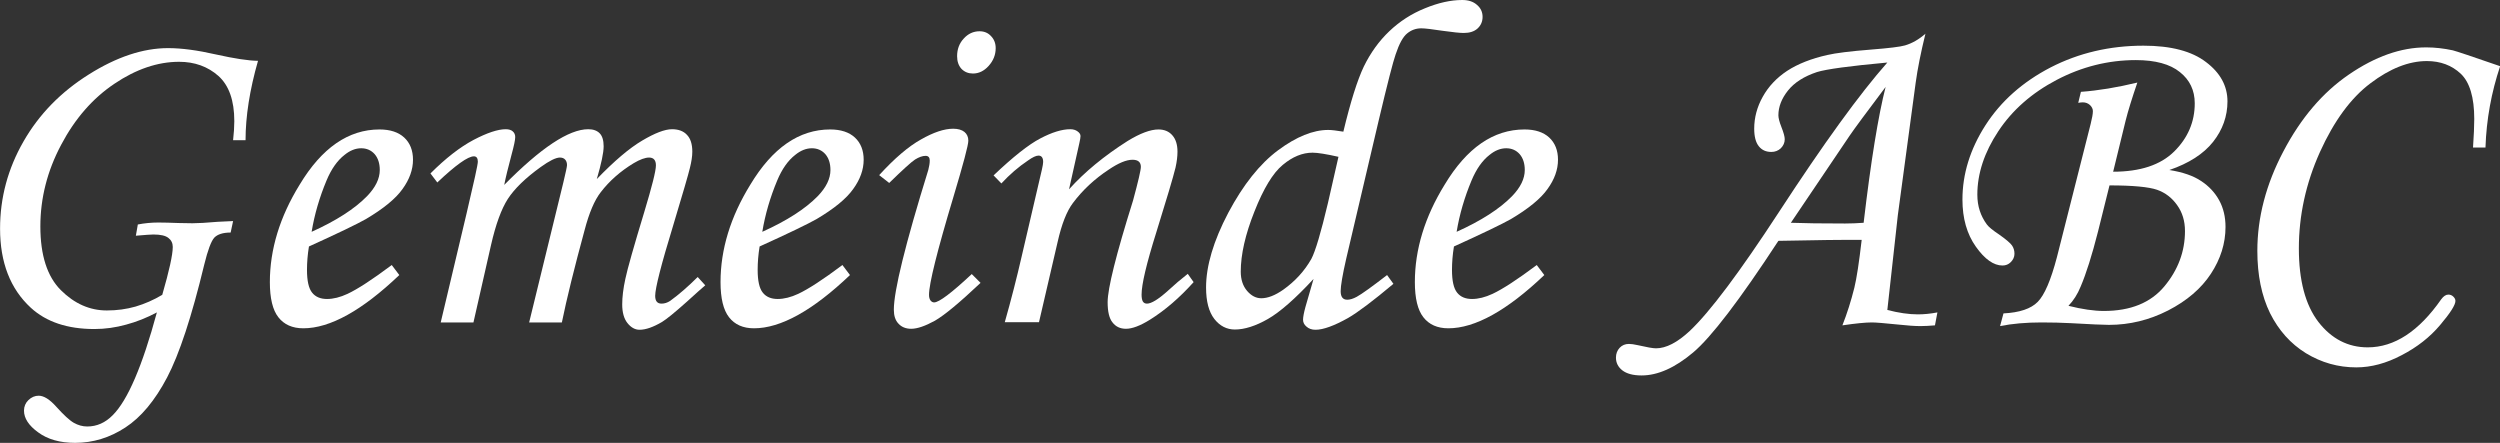 <?xml version="1.0" encoding="UTF-8" standalone="no"?>
<svg
   xmlns:dc="http://purl.org/dc/elements/1.1/"
   xmlns:cc="http://creativecommons.org/ns#"
   xmlns:rdf="http://www.w3.org/1999/02/22-rdf-syntax-ns#"
   xmlns:svg="http://www.w3.org/2000/svg"
   xmlns="http://www.w3.org/2000/svg"
   xmlns:sodipodi="http://sodipodi.sourceforge.net/DTD/sodipodi-0.dtd"
   xmlns:inkscape="http://www.inkscape.org/namespaces/inkscape"
   width="159.917pt"
   height="28.33pt"
   viewBox="0 0 159.917 28.33"
   version="1.2"
   id="svg850"
   sodipodi:docname="gemeinde_abc_schriftzug.svg"
   inkscape:version="0.92.4 (5da689c313, 2019-01-14)">
  <rect x="0" y="0" width="159.917" height="28.33" fill="#333333" stroke="none"/>
  <sodipodi:namedview
     pagecolor="#ffffff"
     bordercolor="#666666"
     borderopacity="1"
     objecttolerance="10"
     gridtolerance="10"
     guidetolerance="10"
     inkscape:pageopacity="0"
     inkscape:pageshadow="2"
     inkscape:window-width="1920"
     inkscape:window-height="1147"
     id="namedview852"
     showgrid="false"
     inkscape:zoom="5.8671063"
     inkscape:cx="106.61133"
     inkscape:cy="18.886719"
     inkscape:window-x="-8"
     inkscape:window-y="-8"
     inkscape:window-maximized="1"
     inkscape:current-layer="svg850" />
  <defs
     id="defs821">
    <clipPath
       id="clip1">
      <path
         d="M 0 3 L 17 3 L 17 28.328 L 0 28.328 Z M 0 3 "
         id="path815" />
    </clipPath>
    <clipPath
       id="clip2">
      <path
         d="M 144 3 L 159.918 3 L 159.918 24 L 144 24 Z M 144 3 "
         id="path818" />
    </clipPath>
  </defs>
  <g
     id="surface5466">
    <g
       clip-path="url(#clip1)"
       clip-rule="nonzero"
       id="g825">
      <path
         style=" stroke:none;fill-rule:nonzero;fill:rgb(100%,100%,100%);fill-opacity:1;"
         d="M 15.707 8.969 L 14.91 8.969 C 14.961 8.512 14.988 8.105 14.988 7.75 C 14.988 6.43 14.648 5.465 13.973 4.859 C 13.293 4.258 12.453 3.953 11.457 3.953 C 10.082 3.953 8.699 4.426 7.316 5.359 C 5.93 6.289 4.793 7.59 3.91 9.266 C 3.023 10.934 2.582 12.676 2.582 14.484 C 2.582 16.328 3.02 17.691 3.895 18.562 C 4.766 19.43 5.746 19.859 6.832 19.859 C 7.477 19.859 8.09 19.777 8.676 19.609 C 9.266 19.434 9.836 19.184 10.379 18.859 C 10.824 17.32 11.051 16.297 11.051 15.797 C 11.051 15.551 10.953 15.355 10.77 15.219 C 10.59 15.074 10.273 15 9.816 15 C 9.66 15 9.281 15.027 8.691 15.078 L 8.816 14.359 C 9.242 14.277 9.68 14.234 10.129 14.234 C 10.469 14.234 10.902 14.246 11.426 14.266 C 11.828 14.277 12.129 14.281 12.316 14.281 C 12.668 14.281 13.207 14.25 13.926 14.188 C 14.309 14.168 14.637 14.152 14.91 14.141 L 14.754 14.875 C 14.262 14.875 13.914 14.988 13.707 15.203 C 13.508 15.422 13.293 15.996 13.066 16.922 C 12.262 20.258 11.469 22.66 10.691 24.141 C 9.91 25.629 9.016 26.695 8.02 27.344 C 7.027 27.996 5.953 28.328 4.801 28.328 C 3.832 28.328 3.043 28.102 2.441 27.656 C 1.836 27.219 1.535 26.754 1.535 26.266 C 1.535 26.004 1.629 25.777 1.816 25.594 C 2.012 25.406 2.23 25.312 2.473 25.312 C 2.805 25.312 3.18 25.547 3.598 26.016 C 4.074 26.543 4.449 26.891 4.723 27.047 C 4.992 27.199 5.277 27.281 5.582 27.281 C 6.195 27.281 6.738 27.039 7.207 26.562 C 8.164 25.613 9.105 23.418 10.035 19.984 C 9.387 20.328 8.73 20.59 8.066 20.766 C 7.41 20.949 6.73 21.047 6.035 21.047 C 4.316 21.047 2.961 20.594 1.973 19.688 C 0.66 18.48 0.004 16.793 0.004 14.625 C 0.004 12.648 0.504 10.789 1.504 9.047 C 2.5 7.309 3.895 5.883 5.676 4.766 C 7.453 3.645 9.148 3.078 10.754 3.078 C 11.617 3.078 12.637 3.215 13.816 3.484 C 14.992 3.746 15.887 3.883 16.504 3.891 C 15.973 5.746 15.707 7.441 15.707 8.969 Z M 15.707 8.969 "
         id="path823" />
    </g>
    <path
       style=" stroke:none;fill-rule:nonzero;fill:rgb(100%,100%,100%);fill-opacity:1;"
       d="M 25.059 16.953 L 25.543 17.594 C 23.156 19.867 21.109 21 19.402 21 C 18.703 21 18.172 20.762 17.809 20.297 C 17.441 19.832 17.262 19.078 17.262 18.047 C 17.262 15.957 17.895 13.875 19.168 11.812 C 20.582 9.461 22.285 8.281 24.277 8.281 C 24.961 8.281 25.488 8.457 25.855 8.797 C 26.227 9.141 26.418 9.617 26.418 10.219 C 26.418 10.855 26.191 11.48 25.746 12.094 C 25.309 12.711 24.523 13.352 23.402 14.016 C 22.828 14.34 21.613 14.926 19.762 15.766 C 19.676 16.289 19.637 16.789 19.637 17.266 C 19.637 17.965 19.746 18.449 19.965 18.719 C 20.18 18.992 20.5 19.125 20.918 19.125 C 21.32 19.125 21.762 19.016 22.23 18.797 C 22.875 18.496 23.816 17.883 25.059 16.953 Z M 19.934 14.828 C 21.504 14.121 22.688 13.359 23.48 12.547 C 24.02 11.988 24.293 11.43 24.293 10.875 C 24.293 10.449 24.18 10.109 23.965 9.859 C 23.746 9.613 23.457 9.484 23.105 9.484 C 22.738 9.484 22.383 9.629 22.043 9.906 C 21.582 10.262 21.195 10.809 20.887 11.547 C 20.438 12.621 20.117 13.715 19.934 14.828 Z M 19.934 14.828 "
       id="path827" />
    <path
       style=" stroke:none;fill-rule:nonzero;fill:rgb(100%,100%,100%);fill-opacity:1;"
       d="M 27.973 11.672 L 27.535 11.094 C 28.5 10.129 29.418 9.414 30.285 8.953 C 31.156 8.496 31.848 8.266 32.348 8.266 C 32.555 8.266 32.707 8.316 32.801 8.406 C 32.902 8.492 32.957 8.613 32.957 8.766 C 32.957 8.953 32.875 9.332 32.723 9.891 C 32.504 10.715 32.344 11.363 32.254 11.828 C 34.594 9.457 36.387 8.266 37.629 8.266 C 37.949 8.266 38.195 8.355 38.363 8.531 C 38.527 8.699 38.613 8.977 38.613 9.359 C 38.613 9.766 38.465 10.465 38.176 11.453 C 39.289 10.301 40.254 9.48 41.066 9 C 41.887 8.512 42.527 8.266 42.988 8.266 C 43.402 8.266 43.723 8.387 43.941 8.625 C 44.168 8.855 44.285 9.215 44.285 9.703 C 44.285 9.996 44.23 10.348 44.129 10.75 C 44.035 11.148 43.68 12.367 43.066 14.406 C 42.293 16.93 41.91 18.434 41.91 18.922 C 41.91 19.258 42.043 19.422 42.316 19.422 C 42.5 19.422 42.684 19.367 42.863 19.25 C 43.434 18.836 44.023 18.324 44.629 17.719 L 45.113 18.25 C 44.914 18.418 44.527 18.762 43.957 19.281 C 43.176 19.98 42.637 20.418 42.348 20.594 C 41.785 20.926 41.305 21.094 40.91 21.094 C 40.617 21.094 40.355 20.945 40.129 20.656 C 39.91 20.379 39.801 19.98 39.801 19.469 C 39.801 19.004 39.867 18.453 40.004 17.828 C 40.137 17.195 40.539 15.777 41.207 13.578 C 41.703 11.934 41.957 10.934 41.957 10.578 C 41.957 10.246 41.809 10.078 41.52 10.078 C 41.27 10.078 40.938 10.199 40.535 10.438 C 39.691 10.949 38.984 11.57 38.426 12.297 C 38.027 12.809 37.684 13.617 37.395 14.719 C 36.738 17.137 36.25 19.105 35.941 20.625 L 33.848 20.625 L 36.035 11.672 C 36.188 11.027 36.27 10.656 36.27 10.562 C 36.27 10.41 36.227 10.289 36.145 10.203 C 36.07 10.121 35.961 10.078 35.816 10.078 C 35.555 10.078 35.141 10.285 34.582 10.688 C 33.613 11.387 32.914 12.066 32.488 12.719 C 32.07 13.367 31.711 14.352 31.41 15.672 L 30.285 20.625 L 28.191 20.625 L 29.848 13.641 C 30.324 11.621 30.566 10.523 30.566 10.344 C 30.566 10.117 30.48 10 30.316 10 C 29.93 10 29.148 10.559 27.973 11.672 Z M 27.973 11.672 "
       id="path829" />
    <path
       style=" stroke:none;fill-rule:nonzero;fill:rgb(100%,100%,100%);fill-opacity:1;"
       d="M 53.887 16.953 L 54.371 17.594 C 51.984 19.867 49.938 21 48.23 21 C 47.531 21 47 20.762 46.637 20.297 C 46.27 19.832 46.09 19.078 46.09 18.047 C 46.09 15.957 46.723 13.875 47.996 11.812 C 49.41 9.461 51.113 8.281 53.105 8.281 C 53.789 8.281 54.316 8.457 54.684 8.797 C 55.055 9.141 55.246 9.617 55.246 10.219 C 55.246 10.855 55.02 11.48 54.574 12.094 C 54.137 12.711 53.352 13.352 52.23 14.016 C 51.656 14.34 50.441 14.926 48.59 15.766 C 48.504 16.289 48.465 16.789 48.465 17.266 C 48.465 17.965 48.574 18.449 48.793 18.719 C 49.008 18.992 49.328 19.125 49.746 19.125 C 50.148 19.125 50.59 19.016 51.059 18.797 C 51.703 18.496 52.645 17.883 53.887 16.953 Z M 48.762 14.828 C 50.332 14.121 51.516 13.359 52.309 12.547 C 52.848 11.988 53.121 11.43 53.121 10.875 C 53.121 10.449 53.008 10.109 52.793 9.859 C 52.574 9.613 52.285 9.484 51.934 9.484 C 51.566 9.484 51.211 9.629 50.871 9.906 C 50.41 10.262 50.023 10.809 49.715 11.547 C 49.266 12.621 48.945 13.715 48.762 14.828 Z M 48.762 14.828 "
       id="path831" />
    <path
       style=" stroke:none;fill-rule:nonzero;fill:rgb(100%,100%,100%);fill-opacity:1;"
       d="M 62.66 2 C 62.961 2 63.207 2.105 63.395 2.312 C 63.59 2.512 63.691 2.77 63.691 3.078 C 63.691 3.508 63.539 3.887 63.238 4.219 C 62.945 4.543 62.609 4.703 62.238 4.703 C 61.945 4.703 61.699 4.605 61.504 4.406 C 61.316 4.199 61.223 3.93 61.223 3.594 C 61.223 3.148 61.363 2.773 61.645 2.469 C 61.922 2.16 62.262 2 62.66 2 Z M 56.879 11.703 L 56.238 11.203 C 57.215 10.133 58.105 9.371 58.91 8.922 C 59.711 8.465 60.398 8.234 60.973 8.234 C 61.281 8.234 61.523 8.305 61.691 8.438 C 61.855 8.574 61.941 8.762 61.941 9 C 61.941 9.281 61.621 10.48 60.988 12.594 C 59.945 16.062 59.426 18.152 59.426 18.859 C 59.426 19.008 59.457 19.129 59.52 19.219 C 59.59 19.305 59.668 19.344 59.754 19.344 C 60.062 19.344 60.867 18.742 62.16 17.531 L 62.723 18.094 C 61.387 19.355 60.414 20.164 59.801 20.516 C 59.184 20.855 58.68 21.031 58.285 21.031 C 57.941 21.031 57.668 20.918 57.473 20.703 C 57.273 20.496 57.176 20.199 57.176 19.812 C 57.176 18.598 57.91 15.617 59.379 10.875 C 59.438 10.648 59.473 10.445 59.473 10.266 C 59.473 10.07 59.383 9.969 59.207 9.969 C 59.008 9.969 58.781 10.051 58.535 10.203 C 58.293 10.359 57.742 10.863 56.879 11.703 Z M 56.879 11.703 "
       id="path833" />
    <path
       style=" stroke:none;fill-rule:nonzero;fill:rgb(100%,100%,100%);fill-opacity:1;"
       d="M 64.055 11.734 L 63.555 11.219 C 64.801 10.035 65.797 9.246 66.539 8.859 C 67.285 8.465 67.93 8.266 68.461 8.266 C 68.656 8.266 68.812 8.316 68.93 8.406 C 69.051 8.492 69.117 8.59 69.117 8.703 C 69.117 8.789 69.09 8.945 69.039 9.172 L 68.383 12.109 C 69.371 11.008 70.621 9.977 72.133 9.016 C 72.934 8.527 73.59 8.281 74.102 8.281 C 74.484 8.281 74.781 8.41 74.992 8.656 C 75.207 8.898 75.32 9.246 75.32 9.703 C 75.32 10.008 75.277 10.348 75.195 10.719 C 75.039 11.355 74.625 12.742 73.961 14.875 C 73.336 16.867 73.023 18.191 73.023 18.844 C 73.023 19.031 73.047 19.18 73.102 19.281 C 73.16 19.375 73.25 19.422 73.367 19.422 C 73.645 19.422 74.09 19.152 74.695 18.609 C 75.121 18.215 75.547 17.852 75.977 17.516 L 76.352 18.047 C 75.453 19.047 74.52 19.852 73.555 20.453 C 72.938 20.836 72.426 21.031 72.023 21.031 C 71.656 21.031 71.371 20.895 71.164 20.625 C 70.953 20.367 70.852 19.934 70.852 19.328 C 70.852 18.457 71.391 16.289 72.477 12.828 C 72.809 11.602 72.977 10.883 72.977 10.672 C 72.977 10.371 72.797 10.219 72.445 10.219 C 72.047 10.219 71.543 10.43 70.93 10.844 C 70.012 11.449 69.246 12.164 68.633 12.984 C 68.234 13.508 67.906 14.348 67.648 15.5 L 66.461 20.609 L 64.273 20.609 C 64.688 19.145 65.047 17.742 65.352 16.406 L 66.648 10.844 C 66.699 10.617 66.727 10.453 66.727 10.359 C 66.727 10.09 66.625 9.953 66.43 9.953 C 66.273 9.953 66.047 10.059 65.758 10.266 C 65.152 10.672 64.582 11.164 64.055 11.734 Z M 64.055 11.734 "
       id="path835" />
    <path
       style=" stroke:none;fill-rule:nonzero;fill:rgb(100%,100%,100%);fill-opacity:1;"
       d="M 88.727 17.594 L 89.133 18.156 C 87.828 19.25 86.859 19.98 86.227 20.344 C 85.34 20.84 84.645 21.094 84.148 21.094 C 83.906 21.094 83.715 21.023 83.57 20.891 C 83.422 20.766 83.352 20.621 83.352 20.453 C 83.352 20.289 83.402 20.012 83.508 19.625 L 84.023 17.844 C 82.855 19.105 81.879 19.961 81.102 20.406 C 80.32 20.852 79.613 21.078 78.992 21.078 C 78.469 21.078 78.031 20.852 77.68 20.406 C 77.324 19.949 77.148 19.277 77.148 18.391 C 77.148 17.008 77.621 15.414 78.57 13.609 C 79.527 11.809 80.59 10.477 81.758 9.609 C 82.922 8.746 83.992 8.312 84.961 8.312 C 85.176 8.312 85.5 8.352 85.93 8.422 C 86.387 6.52 86.824 5.125 87.242 4.25 C 87.668 3.379 88.211 2.625 88.867 2 C 89.531 1.367 90.293 0.875 91.148 0.531 C 92 0.18 92.797 0 93.539 0 C 93.934 0 94.246 0.105 94.477 0.312 C 94.715 0.512 94.836 0.77 94.836 1.078 C 94.836 1.383 94.723 1.633 94.508 1.828 C 94.297 2.016 94.004 2.109 93.633 2.109 C 93.391 2.109 92.938 2.062 92.273 1.969 C 91.605 1.867 91.152 1.812 90.914 1.812 C 90.57 1.812 90.266 1.926 90.008 2.141 C 89.746 2.352 89.5 2.801 89.273 3.484 C 89.117 3.922 88.754 5.324 88.195 7.688 L 86.117 16.531 C 85.875 17.586 85.758 18.285 85.758 18.625 C 85.758 18.992 85.898 19.172 86.18 19.172 C 86.355 19.172 86.559 19.109 86.789 18.984 C 87.121 18.801 87.766 18.336 88.727 17.594 Z M 85.617 10.031 C 84.836 9.855 84.281 9.766 83.961 9.766 C 83.312 9.766 82.676 10.027 82.055 10.547 C 81.43 11.059 80.824 12.055 80.242 13.531 C 79.656 15 79.367 16.285 79.367 17.375 C 79.367 17.875 79.5 18.289 79.773 18.609 C 80.043 18.922 80.344 19.078 80.68 19.078 C 81.094 19.078 81.562 18.898 82.086 18.531 C 82.844 17.992 83.445 17.336 83.883 16.562 C 84.141 16.074 84.496 14.883 84.945 12.984 Z M 85.617 10.031 "
       id="path837" />
    <path
       style=" stroke:none;fill-rule:nonzero;fill:rgb(100%,100%,100%);fill-opacity:1;"
       d="M 98.301 16.953 L 98.785 17.594 C 96.398 19.867 94.352 21 92.645 21 C 91.945 21 91.414 20.762 91.051 20.297 C 90.684 19.832 90.504 19.078 90.504 18.047 C 90.504 15.957 91.137 13.875 92.41 11.812 C 93.824 9.461 95.527 8.281 97.52 8.281 C 98.203 8.281 98.73 8.457 99.098 8.797 C 99.469 9.141 99.66 9.617 99.66 10.219 C 99.66 10.855 99.434 11.48 98.988 12.094 C 98.551 12.711 97.766 13.352 96.645 14.016 C 96.07 14.34 94.855 14.926 93.004 15.766 C 92.918 16.289 92.879 16.789 92.879 17.266 C 92.879 17.965 92.988 18.449 93.207 18.719 C 93.422 18.992 93.742 19.125 94.16 19.125 C 94.562 19.125 95.004 19.016 95.473 18.797 C 96.117 18.496 97.059 17.883 98.301 16.953 Z M 93.176 14.828 C 94.746 14.121 95.93 13.359 96.723 12.547 C 97.262 11.988 97.535 11.43 97.535 10.875 C 97.535 10.449 97.422 10.109 97.207 9.859 C 96.988 9.613 96.699 9.484 96.348 9.484 C 95.98 9.484 95.625 9.629 95.285 9.906 C 94.824 10.262 94.438 10.809 94.129 11.547 C 93.68 12.621 93.359 13.715 93.176 14.828 Z M 93.176 14.828 "
       id="path839" />
    <path
       style=" stroke:none;fill-rule:nonzero;fill:rgb(100%,100%,100%);fill-opacity:1;"
       d="M 123.93 19.984 L 123.773 20.812 C 123.43 20.84 123.121 20.859 122.852 20.859 C 122.477 20.859 122.016 20.824 121.477 20.766 C 120.559 20.672 119.98 20.625 119.742 20.625 C 119.324 20.625 118.691 20.688 117.852 20.812 C 118.152 20.055 118.406 19.25 118.617 18.406 C 118.762 17.816 118.918 16.793 119.086 15.344 C 117.938 15.336 116.16 15.355 113.758 15.406 C 111.277 19.199 109.457 21.578 108.305 22.547 C 107.148 23.523 106.047 24.016 105.008 24.016 C 104.457 24.016 104.047 23.902 103.773 23.688 C 103.504 23.477 103.367 23.207 103.367 22.875 C 103.367 22.625 103.449 22.414 103.602 22.25 C 103.758 22.082 103.957 22 104.195 22 C 104.332 22 104.52 22.023 104.758 22.078 C 105.34 22.211 105.73 22.281 105.93 22.281 C 106.574 22.281 107.293 21.91 108.086 21.172 C 109.375 19.957 111.281 17.414 113.805 13.547 C 116.656 9.176 118.965 5.992 120.727 4 C 118.32 4.219 116.816 4.426 116.227 4.609 C 115.402 4.883 114.781 5.277 114.367 5.797 C 113.961 6.309 113.758 6.836 113.758 7.375 C 113.758 7.543 113.82 7.789 113.945 8.109 C 114.09 8.477 114.164 8.742 114.164 8.906 C 114.164 9.125 114.078 9.32 113.914 9.484 C 113.746 9.641 113.543 9.719 113.305 9.719 C 112.969 9.719 112.703 9.602 112.508 9.359 C 112.309 9.113 112.211 8.734 112.211 8.234 C 112.211 7.527 112.391 6.844 112.758 6.188 C 113.121 5.535 113.641 4.98 114.32 4.531 C 115.004 4.086 115.867 3.746 116.898 3.516 C 117.418 3.395 118.344 3.277 119.68 3.172 C 120.832 3.082 121.559 2.992 121.852 2.906 C 122.309 2.773 122.746 2.523 123.164 2.156 C 122.871 3.355 122.66 4.402 122.539 5.297 L 121.398 13.766 L 120.727 19.828 C 121.453 20.016 122.105 20.109 122.68 20.109 C 123.062 20.109 123.48 20.07 123.93 19.984 Z M 119.211 14.25 C 119.676 10.293 120.148 7.398 120.617 5.562 C 119.375 7.211 118.609 8.246 118.32 8.672 L 114.555 14.25 C 115.363 14.281 116.523 14.297 118.023 14.297 C 118.395 14.297 118.793 14.281 119.211 14.25 Z M 119.211 14.25 "
       id="path841" />
    <path
       style=" stroke:none;fill-rule:nonzero;fill:rgb(100%,100%,100%);fill-opacity:1;"
       d="M 132.938 6.578 L 133.109 5.875 C 134.223 5.793 135.426 5.594 136.719 5.281 C 136.375 6.293 136.121 7.105 135.969 7.719 L 135.172 10.984 C 136.898 10.984 138.203 10.555 139.078 9.688 C 139.949 8.824 140.391 7.797 140.391 6.609 C 140.391 5.777 140.07 5.109 139.438 4.609 C 138.812 4.102 137.871 3.844 136.625 3.844 C 134.852 3.844 133.164 4.27 131.562 5.109 C 129.969 5.945 128.723 7.039 127.828 8.391 C 126.93 9.746 126.484 11.102 126.484 12.453 C 126.484 12.82 126.535 13.164 126.641 13.484 C 126.742 13.797 126.895 14.09 127.094 14.359 C 127.207 14.516 127.469 14.73 127.875 15 C 128.32 15.312 128.598 15.551 128.703 15.703 C 128.805 15.852 128.859 16.027 128.859 16.234 C 128.859 16.434 128.777 16.613 128.625 16.766 C 128.477 16.914 128.301 16.984 128.094 16.984 C 127.531 16.984 126.961 16.586 126.391 15.781 C 125.816 14.973 125.531 13.965 125.531 12.766 C 125.531 11.133 126.02 9.547 127 8.016 C 127.988 6.477 129.379 5.242 131.172 4.312 C 132.973 3.387 134.953 2.922 137.109 2.922 C 138.867 2.922 140.203 3.273 141.109 3.969 C 142.023 4.656 142.484 5.496 142.484 6.484 C 142.484 7.434 142.176 8.301 141.562 9.078 C 140.945 9.852 140.012 10.449 138.766 10.875 C 139.629 11.012 140.305 11.246 140.797 11.578 C 141.293 11.902 141.68 12.316 141.953 12.812 C 142.223 13.305 142.359 13.871 142.359 14.516 C 142.359 15.57 142.043 16.57 141.422 17.516 C 140.805 18.453 139.895 19.238 138.688 19.859 C 137.477 20.477 136.215 20.781 134.906 20.781 C 134.531 20.781 133.715 20.742 132.469 20.672 C 131.875 20.641 131.246 20.625 130.594 20.625 C 129.594 20.625 128.707 20.703 127.938 20.859 L 128.156 20.047 C 129.184 19.996 129.914 19.75 130.344 19.312 C 130.777 18.879 131.191 17.918 131.578 16.438 L 133.734 7.922 C 133.824 7.559 133.875 7.289 133.875 7.109 C 133.875 6.965 133.809 6.836 133.688 6.719 C 133.562 6.605 133.41 6.547 133.234 6.547 C 133.148 6.547 133.051 6.559 132.938 6.578 Z M 134.938 11.859 L 134.203 14.812 C 133.816 16.336 133.445 17.508 133.094 18.328 C 132.895 18.82 132.633 19.23 132.312 19.562 C 133.184 19.781 133.941 19.891 134.578 19.891 C 136.285 19.891 137.578 19.367 138.453 18.312 C 139.324 17.262 139.766 16.086 139.766 14.781 C 139.766 14.137 139.598 13.586 139.266 13.125 C 138.941 12.66 138.512 12.328 137.984 12.141 C 137.453 11.957 136.434 11.859 134.938 11.859 Z M 134.938 11.859 "
       id="path843" />
    <g
       clip-path="url(#clip2)"
       clip-rule="nonzero"
       id="g847">
      <path
         style=" stroke:none;fill-rule:nonzero;fill:rgb(100%,100%,100%);fill-opacity:1;"
         d="M 158.988 9.438 L 158.191 9.438 C 158.242 8.68 158.27 8.07 158.27 7.609 C 158.27 6.227 157.98 5.262 157.41 4.719 C 156.836 4.18 156.109 3.906 155.238 3.906 C 154.082 3.906 152.875 4.383 151.629 5.328 C 150.379 6.266 149.297 7.738 148.395 9.734 C 147.496 11.734 147.051 13.789 147.051 15.891 C 147.051 17.934 147.465 19.504 148.301 20.594 C 149.141 21.676 150.195 22.219 151.457 22.219 C 153.164 22.219 154.73 21.191 156.16 19.141 C 156.305 18.945 156.457 18.844 156.613 18.844 C 156.734 18.844 156.84 18.887 156.926 18.969 C 157.016 19.055 157.066 19.148 157.066 19.25 C 157.066 19.512 156.734 20.027 156.082 20.797 C 155.434 21.566 154.617 22.207 153.629 22.719 C 152.648 23.238 151.68 23.5 150.723 23.5 C 149.566 23.5 148.492 23.195 147.504 22.594 C 146.523 21.988 145.758 21.133 145.207 20.031 C 144.664 18.918 144.395 17.59 144.395 16.047 C 144.395 13.914 144.949 11.789 146.066 9.672 C 147.18 7.551 148.574 5.914 150.254 4.766 C 151.938 3.613 153.586 3.031 155.191 3.031 C 155.762 3.031 156.332 3.098 156.895 3.219 C 157.141 3.281 158.152 3.621 159.926 4.234 C 159.363 5.914 159.047 7.648 158.988 9.438 Z M 158.988 9.438 "
         id="path845" />
    </g>
  </g>
</svg>
